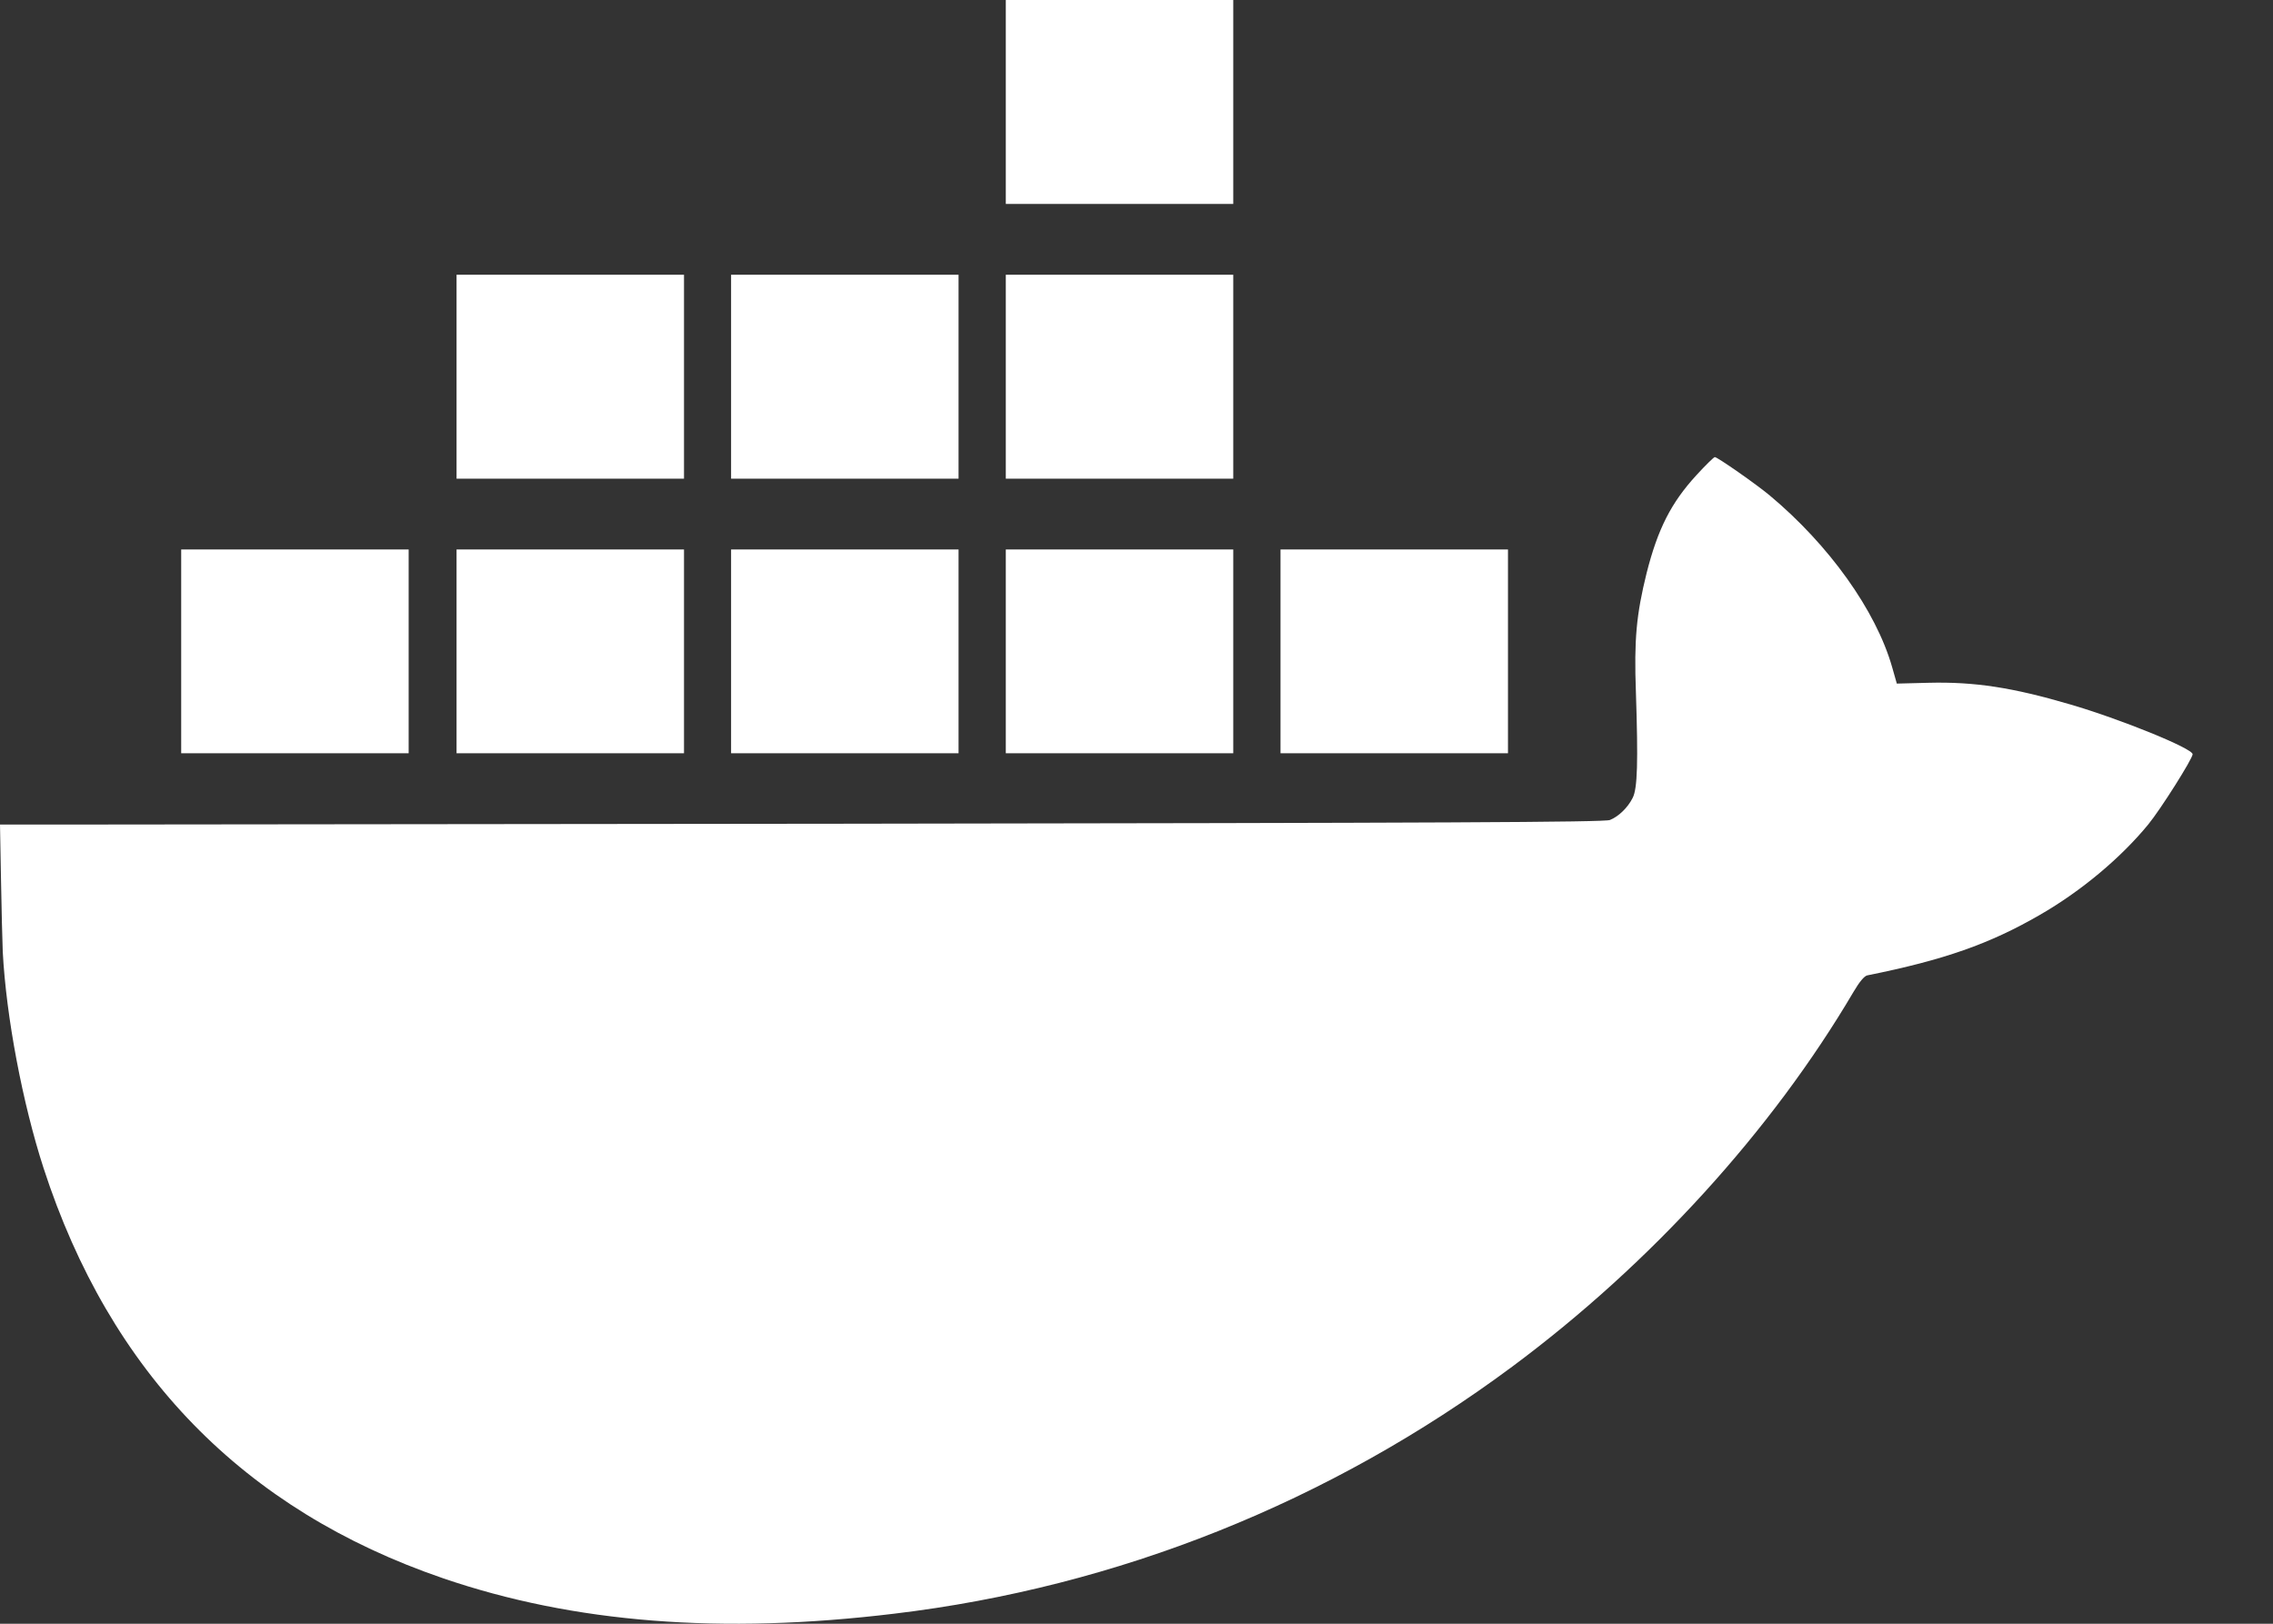 <svg width="14" height="10" viewBox="0 0 14 10" fill="none" xmlns="http://www.w3.org/2000/svg">
<rect x="0" y="0" width="14" height="10" fill="#333333" stroke="none"/>
<path d="M6.195 0.628V1.256H6.896H7.596V0.628V-1.54972e-06H6.896H6.195V0.628Z" fill="white"/>
<path d="M2.812 2.32V2.948H3.512H4.213V2.32V1.692H3.512H2.812V2.32Z" fill="white"/>
<path d="M4.503 2.32V2.948H5.204H5.904V2.32V1.692H5.204H4.503V2.32Z" fill="white"/>
<path d="M6.195 2.32V2.948H6.896H7.596V2.32V1.692H6.896H6.195V2.32Z" fill="white"/>
<path d="M10.449 2.926C10.293 3.096 10.211 3.257 10.142 3.529C10.079 3.783 10.064 3.94 10.076 4.263C10.09 4.692 10.086 4.856 10.056 4.914C10.026 4.974 9.969 5.029 9.916 5.05C9.884 5.064 8.889 5.068 5.224 5.073L0.57 5.078H0.307H0C0 5.078 0.011 5.731 0.017 5.862C0.038 6.263 0.139 6.794 0.268 7.193C0.678 8.455 1.499 9.299 2.729 9.72C3.532 9.995 4.444 10.067 5.508 9.938C6.882 9.774 8.191 9.251 9.315 8.416C10.166 7.784 10.913 6.963 11.416 6.109C11.452 6.048 11.482 6.011 11.501 6.007C11.974 5.912 12.255 5.813 12.563 5.635C12.819 5.488 13.064 5.282 13.232 5.077C13.309 4.983 13.505 4.672 13.505 4.645C13.505 4.609 13.056 4.427 12.75 4.338C12.396 4.234 12.162 4.198 11.879 4.205L11.683 4.21L11.654 4.108C11.554 3.759 11.265 3.356 10.901 3.052C10.816 2.981 10.578 2.815 10.562 2.815C10.556 2.815 10.504 2.866 10.449 2.926Z" fill="white"/>
<path d="M1.116 4.012V4.639H1.817H2.517V4.012V3.384H1.817H1.116V4.012Z" fill="white"/>
<path d="M2.812 4.012V4.639H3.512H4.213V4.012V3.384H3.512H2.812V4.012Z" fill="white"/>
<path d="M4.503 4.012V4.639H5.204H5.904V4.012V3.384H5.204H4.503V4.012Z" fill="white"/>
<path d="M6.195 4.012V4.639H6.896H7.596V4.012V3.384H6.896H6.195V4.012Z" fill="white"/>
<path d="M7.887 4.012V4.639H8.588H9.288V4.012V3.384H8.588H7.887V4.012Z" fill="white"/>
</svg>
